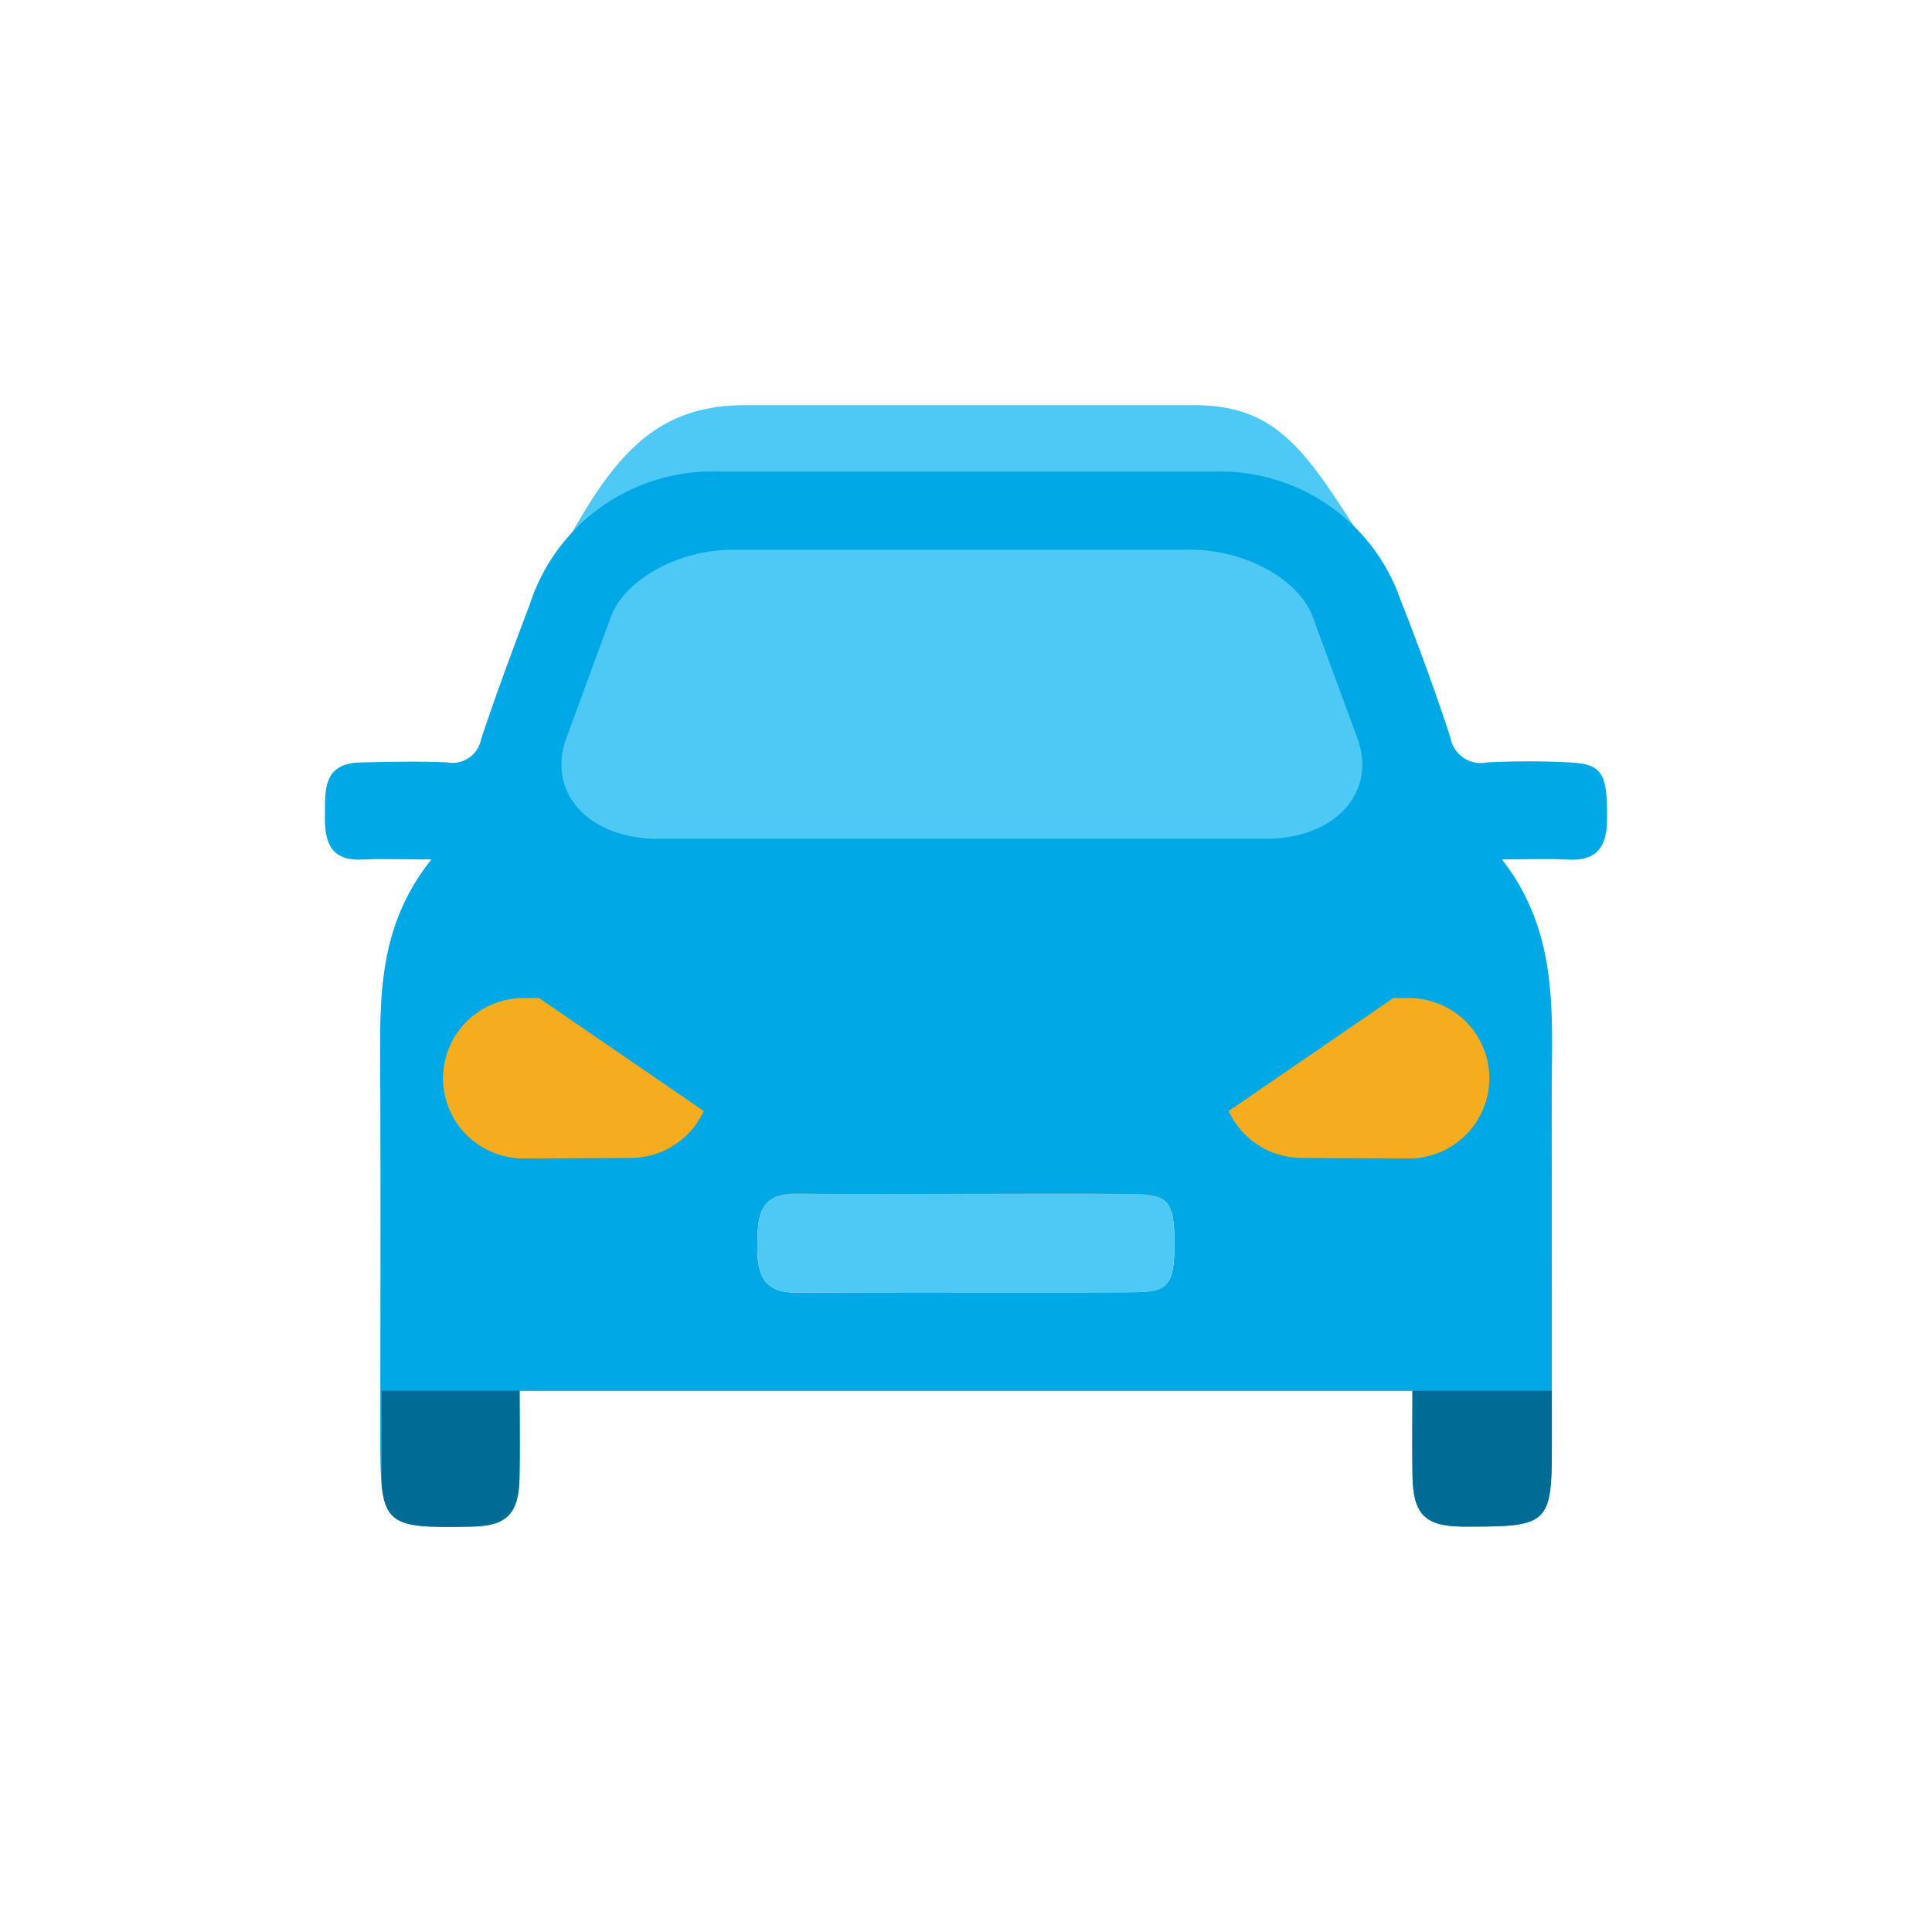 <?xml version="1.0" encoding="UTF-8"?> <svg xmlns="http://www.w3.org/2000/svg" xmlns:xlink="http://www.w3.org/1999/xlink" viewBox="0 0 112 112"><defs><clipPath id="ba85f103-2001-4c83-9e93-902d6555ad48"><path d="M91.012,44.2a46.993,46.993,0,0,0-4.836,0,1.779,1.779,0,0,1-2.094-1.447c-.881-2.695-1.861-5.362-2.9-8a11.061,11.061,0,0,0-10.9-7.41q-14.225,0-28.447,0A11.128,11.128,0,0,0,30.724,35c-.982,2.593-1.949,5.194-2.825,7.823A1.693,1.693,0,0,1,25.947,44.2c-1.673-.08-3.354-.032-5.03,0-2.214.039-2.07,1.623-2.082,3.159-.012,1.5.365,2.546,2.149,2.471,1.15-.048,2.3-.009,4.028-.009-3.054,3.817-2.992,7.889-2.973,11.972.033,7.16.009,14.32.009,21.48,0,5.2.122,5.319,5.284,5.226,2.038-.037,2.739-.722,2.783-2.818.035-1.655.007-3.312.007-5.05H81.88c0,1.743-.024,3.343.005,4.943.041,2.216.728,2.895,2.882,2.924.194,0,.387,0,.581,0,4.359,0,4.615-.245,4.614-4.541q0-10.254-.007-20.509c0-4.621.459-9.324-2.883-13.628,1.562,0,2.7-.049,3.825.012,1.711.093,2.257-.779,2.267-2.358C93.182,44.851,92.9,44.292,91.012,44.2ZM65.739,74.912c-6.515.026-13.029-.014-19.544.025-1.988.012-2.307-1.107-2.292-2.756.014-1.632.1-3.007,2.267-2.981,3.289.04,6.579.011,9.869.011,3.225,0,6.45-.024,9.675.009,2.026.021,2.363.466,2.367,2.836C68.084,74.446,67.751,74.905,65.739,74.912Z" fill="#00a9e5"></path></clipPath></defs><g id="fb484c0a-2598-4f23-a53d-d6a0b295925d" data-name="Layer 2"><g id="a1abfc10-58bc-4264-beb0-6dcd12fac5e9" data-name="Layer 1"><rect width="112" height="112" fill="none"></rect><g><path d="M81.121,36.443a24.164,24.164,0,0,0-2.386-5.55c-3.087-4.814-4.777-7.4-9.485-7.405q-13.028,0-26.055,0c-4.9,0-7.38,2.595-10.181,7.656a29.442,29.442,0,0,0-1.789,5.3Z" fill="#4ec9f5"></path><path d="M65.085,71.057c-5.967.026-11.934-.014-17.9.025-1.82.012-2.113-1.107-2.1-2.756.013-1.632.091-3.007,2.077-2.981,3.012.04,6.026.011,9.039.011,2.954,0,5.908-.025,8.861.009,1.856.021,2.165.466,2.168,2.836C67.233,70.591,66.928,71.049,65.085,71.057Z" fill="#f5911f"></path><g><path d="M91.012,44.2a46.993,46.993,0,0,0-4.836,0,1.779,1.779,0,0,1-2.094-1.447c-.881-2.695-1.861-5.362-2.9-8a11.061,11.061,0,0,0-10.9-7.41q-14.225,0-28.447,0A11.128,11.128,0,0,0,30.724,35c-.982,2.593-1.949,5.194-2.825,7.823A1.693,1.693,0,0,1,25.947,44.2c-1.673-.08-3.354-.032-5.03,0-2.214.039-2.07,1.623-2.082,3.159-.012,1.5.365,2.546,2.149,2.471,1.15-.048,2.3-.009,4.028-.009-3.054,3.817-2.992,7.889-2.973,11.972.033,7.16.009,14.32.009,21.48,0,5.2.122,5.319,5.284,5.226,2.038-.037,2.739-.722,2.783-2.818.035-1.655.007-3.312.007-5.05H81.88c0,1.743-.024,3.343.005,4.943.041,2.216.728,2.895,2.882,2.924.194,0,.387,0,.581,0,4.359,0,4.615-.245,4.614-4.541q0-10.254-.007-20.509c0-4.621.459-9.324-2.883-13.628,1.562,0,2.7-.049,3.825.012,1.711.093,2.257-.779,2.267-2.358C93.182,44.851,92.9,44.292,91.012,44.2ZM65.739,74.912c-6.515.026-13.029-.014-19.544.025-1.988.012-2.307-1.107-2.292-2.756.014-1.632.1-3.007,2.267-2.981,3.289.04,6.579.011,9.869.011,3.225,0,6.45-.024,9.675.009,2.026.021,2.363.466,2.367,2.836C68.084,74.446,67.751,74.905,65.739,74.912Z" fill="#00a9e5"></path><g clip-path="url(#ba85f103-2001-4c83-9e93-902d6555ad48)"><rect x="22.125" y="80.629" width="68.45" height="15.385" fill="#006b94"></rect></g></g><path d="M31.242,57.855l-.934.005a4.663,4.663,0,0,0-4.627,4.671h0a4.664,4.664,0,0,0,4.672,4.626l6.242-.03a4.663,4.663,0,0,0,4.2-2.721Z" fill="#f5ac1f"></path><path d="M80.781,57.855l.934.005a4.661,4.661,0,0,1,4.626,4.671h0a4.662,4.662,0,0,1-4.671,4.626l-6.242-.03a4.665,4.665,0,0,1-4.2-2.721Z" fill="#f5ac1f"></path><path d="M73.353,48.63H38.164c-4.113,0-6.468-2.75-5.338-5.824l2.586-7.039c.813-2.214,3.97-3.9,7.073-3.9H69.032c3.1,0,6.26,1.684,7.073,3.9l2.586,7.039C79.821,45.88,77.466,48.63,73.353,48.63Z" fill="#4ec9f5"></path><path d="M65.739,74.912c-6.515.026-13.029-.014-19.544.025-1.988.012-2.307-1.107-2.292-2.756.014-1.632.1-3.007,2.267-2.981,3.289.04,6.579.011,9.869.011,3.225,0,6.45-.024,9.675.009,2.026.021,2.363.466,2.367,2.836C68.084,74.446,67.751,74.905,65.739,74.912Z" fill="#4ec9f5"></path></g></g></g></svg>